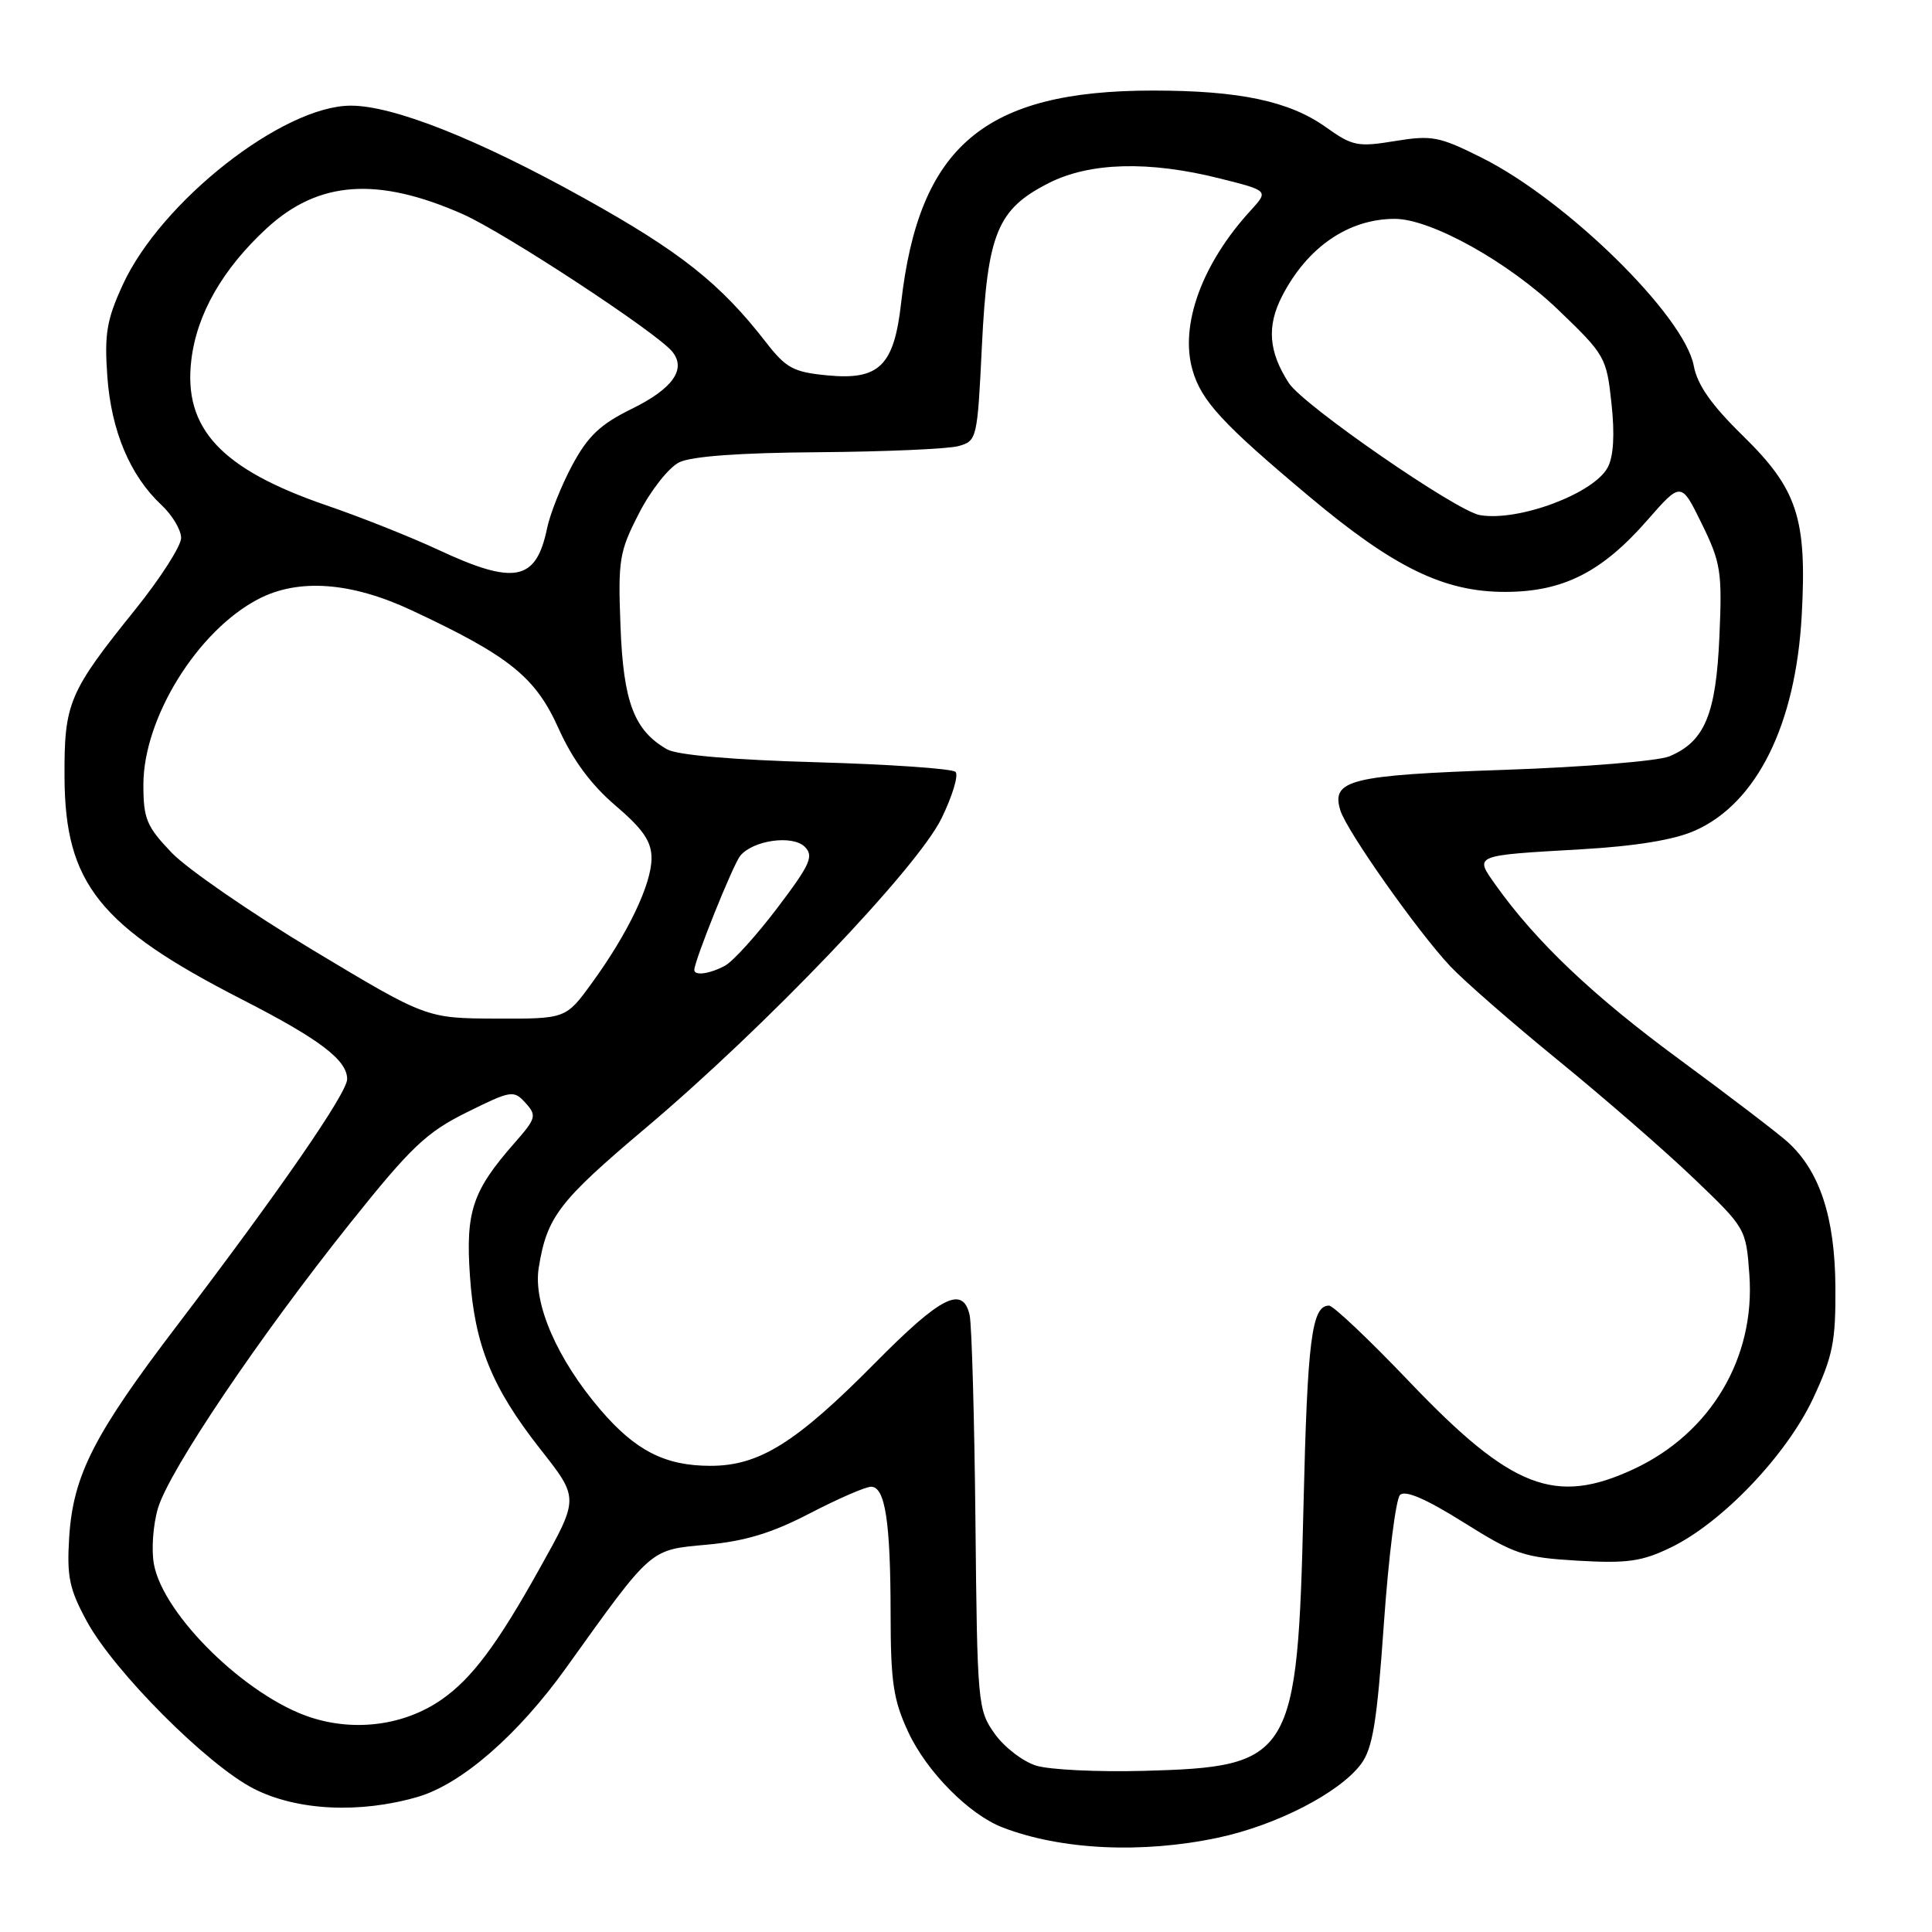 <?xml version="1.0" encoding="UTF-8" standalone="no"?>
<!DOCTYPE svg PUBLIC "-//W3C//DTD SVG 1.1//EN" "http://www.w3.org/Graphics/SVG/1.1/DTD/svg11.dtd" >
<svg xmlns="http://www.w3.org/2000/svg" xmlns:xlink="http://www.w3.org/1999/xlink" version="1.1" viewBox="0 0 256 256">
 <g >
 <path fill="currentColor"
d=" M 161.37 243.51 C 169.12 241.87 177.49 237.56 180.34 233.75 C 181.89 231.67 182.46 228.19 183.37 215.15 C 183.99 206.32 184.95 198.65 185.51 198.09 C 186.19 197.41 188.94 198.60 193.91 201.71 C 200.71 205.98 201.92 206.38 209.08 206.80 C 215.63 207.18 217.57 206.90 221.39 205.05 C 228.19 201.76 236.72 192.82 240.25 185.29 C 242.87 179.67 243.25 177.77 243.20 170.47 C 243.13 161.27 241.12 155.18 236.89 151.33 C 235.57 150.14 229.07 145.18 222.44 140.30 C 211.09 131.96 203.51 124.76 198.17 117.25 C 195.35 113.28 195.16 113.36 209.46 112.54 C 216.74 112.12 221.81 111.29 224.57 110.07 C 232.78 106.44 237.95 96.03 238.74 81.50 C 239.44 68.69 238.17 64.81 230.96 57.76 C 226.77 53.66 224.90 51.00 224.43 48.46 C 223.18 41.83 207.60 26.53 196.34 20.90 C 190.71 18.08 189.74 17.89 184.84 18.69 C 179.91 19.50 179.21 19.36 175.70 16.86 C 170.85 13.40 164.26 12.00 152.77 12.00 C 130.45 12.00 121.76 19.34 119.40 40.17 C 118.46 48.48 116.50 50.40 109.64 49.74 C 105.13 49.31 104.16 48.78 101.51 45.37 C 95.44 37.54 90.13 33.34 77.36 26.24 C 63.29 18.42 52.14 14.00 46.49 14.00 C 37.49 14.00 21.30 26.72 16.25 37.77 C 14.14 42.37 13.82 44.27 14.22 49.87 C 14.74 57.11 17.24 63.04 21.40 66.92 C 22.83 68.26 24.00 70.22 24.00 71.28 C 24.00 72.33 21.29 76.57 17.99 80.68 C 9.08 91.75 8.50 93.13 8.55 103.00 C 8.62 117.08 13.17 122.77 32.14 132.47 C 42.35 137.70 46.00 140.46 46.00 142.99 C 46.00 144.83 37.00 157.86 23.46 175.64 C 12.44 190.10 9.70 195.48 9.17 203.66 C 8.84 208.93 9.18 210.55 11.52 214.86 C 15.14 221.50 27.47 233.87 33.62 237.01 C 39.32 239.92 47.62 240.34 55.34 238.10 C 61.15 236.41 68.64 229.90 75.04 220.96 C 86.49 204.98 86.03 205.38 93.65 204.68 C 98.71 204.22 102.28 203.14 107.30 200.53 C 111.04 198.59 114.69 197.00 115.42 197.00 C 117.29 197.00 118.00 201.61 118.01 213.88 C 118.02 222.89 118.37 225.26 120.35 229.51 C 122.80 234.77 128.41 240.44 132.86 242.15 C 140.60 245.13 151.31 245.64 161.37 243.51 Z  M 137.31 233.96 C 135.55 233.42 133.08 231.52 131.81 229.74 C 129.56 226.59 129.49 225.81 129.25 201.50 C 129.11 187.75 128.76 175.49 128.48 174.25 C 127.57 170.30 124.69 171.76 115.98 180.57 C 105.48 191.19 100.61 194.23 94.14 194.23 C 88.14 194.23 84.21 192.23 79.57 186.81 C 73.83 180.11 70.63 172.74 71.38 168.02 C 72.46 161.25 74.03 159.20 85.48 149.53 C 101.42 136.09 121.49 115.08 124.75 108.45 C 126.20 105.48 127.04 102.71 126.61 102.28 C 126.19 101.85 117.89 101.28 108.17 101.00 C 97.07 100.69 89.72 100.05 88.39 99.29 C 84.02 96.78 82.60 93.04 82.22 83.00 C 81.88 74.17 82.05 73.11 84.68 68.00 C 86.23 64.97 88.62 61.94 90.00 61.26 C 91.63 60.46 98.04 59.99 108.50 59.92 C 117.30 59.85 125.62 59.49 127.00 59.11 C 129.45 58.43 129.51 58.18 130.11 45.78 C 130.84 30.90 132.15 27.71 138.98 24.25 C 144.41 21.50 152.26 21.29 161.60 23.64 C 168.11 25.27 168.11 25.27 165.72 27.89 C 159.28 34.91 156.30 43.07 158.01 49.02 C 159.18 53.12 161.98 56.15 173.48 65.79 C 184.75 75.24 191.36 78.45 199.50 78.43 C 207.13 78.41 212.26 75.81 218.27 68.94 C 222.76 63.81 222.76 63.81 225.50 69.41 C 228.02 74.56 228.21 75.75 227.83 84.36 C 227.38 94.67 225.88 98.26 221.20 100.22 C 219.71 100.84 209.86 101.65 199.30 102.01 C 178.87 102.71 176.35 103.34 177.61 107.39 C 178.45 110.12 187.87 123.47 192.17 128.04 C 194.00 129.98 200.45 135.61 206.50 140.54 C 212.54 145.47 220.61 152.48 224.42 156.13 C 231.32 162.73 231.36 162.79 231.80 168.91 C 232.60 179.94 226.67 189.90 216.50 194.65 C 206.08 199.51 200.30 197.27 186.81 183.15 C 181.49 177.57 176.67 173.00 176.10 173.00 C 173.81 173.00 173.24 177.49 172.72 199.51 C 171.93 233.03 171.27 234.12 151.50 234.65 C 145.45 234.81 139.06 234.50 137.31 233.96 Z  M 41.19 227.57 C 32.70 224.82 21.67 214.06 20.40 207.29 C 20.04 205.38 20.28 202.01 20.94 199.82 C 22.44 194.81 34.42 177.05 46.48 161.97 C 54.47 151.97 56.52 150.03 61.85 147.39 C 67.74 144.47 68.07 144.42 69.63 146.14 C 71.15 147.82 71.05 148.18 68.15 151.48 C 62.60 157.80 61.68 160.55 62.27 169.07 C 62.89 178.22 65.18 183.85 71.56 191.97 C 76.75 198.58 76.75 198.44 71.49 207.86 C 65.88 217.93 62.50 222.44 58.50 225.21 C 53.63 228.60 47.10 229.49 41.19 227.57 Z  M 41.50 125.92 C 33.25 120.96 24.81 115.14 22.75 112.99 C 19.42 109.51 19.00 108.51 19.00 103.98 C 19.00 95.13 26.19 83.54 34.27 79.36 C 39.58 76.61 46.54 77.13 54.50 80.85 C 67.49 86.92 70.95 89.70 74.00 96.50 C 75.87 100.66 78.29 103.95 81.54 106.73 C 85.22 109.87 86.33 111.50 86.33 113.72 C 86.33 117.15 83.22 123.67 78.43 130.25 C 74.98 135.00 74.98 135.00 65.74 134.97 C 56.50 134.93 56.50 134.93 41.50 125.92 Z  M 92.00 128.52 C 92.00 127.33 97.15 114.52 98.09 113.39 C 99.81 111.32 105.03 110.60 106.64 112.21 C 107.86 113.43 107.37 114.54 103.02 120.28 C 100.24 123.95 97.11 127.41 96.05 127.97 C 94.03 129.05 92.00 129.33 92.00 128.52 Z  M 58.00 72.82 C 54.42 71.15 47.80 68.52 43.28 66.97 C 29.29 62.17 24.27 56.78 25.35 47.72 C 26.07 41.62 29.49 35.65 35.34 30.25 C 42.19 23.94 50.01 23.38 61.33 28.38 C 66.82 30.81 86.92 43.99 89.06 46.57 C 90.99 48.90 89.16 51.50 83.72 54.17 C 79.54 56.22 77.91 57.77 75.83 61.63 C 74.39 64.31 72.89 68.08 72.49 70.00 C 71.04 77.02 68.19 77.58 58.00 72.82 Z  M 196.07 68.25 C 192.92 67.68 172.68 53.69 170.78 50.76 C 168.10 46.62 167.83 43.24 169.88 39.25 C 173.22 32.75 178.68 29.00 184.82 29.00 C 189.61 29.00 199.89 34.72 206.51 41.09 C 212.68 47.01 212.88 47.36 213.53 53.46 C 213.98 57.59 213.80 60.50 213.03 61.94 C 211.17 65.42 201.15 69.15 196.07 68.25 Z "/>
</g>
</svg>